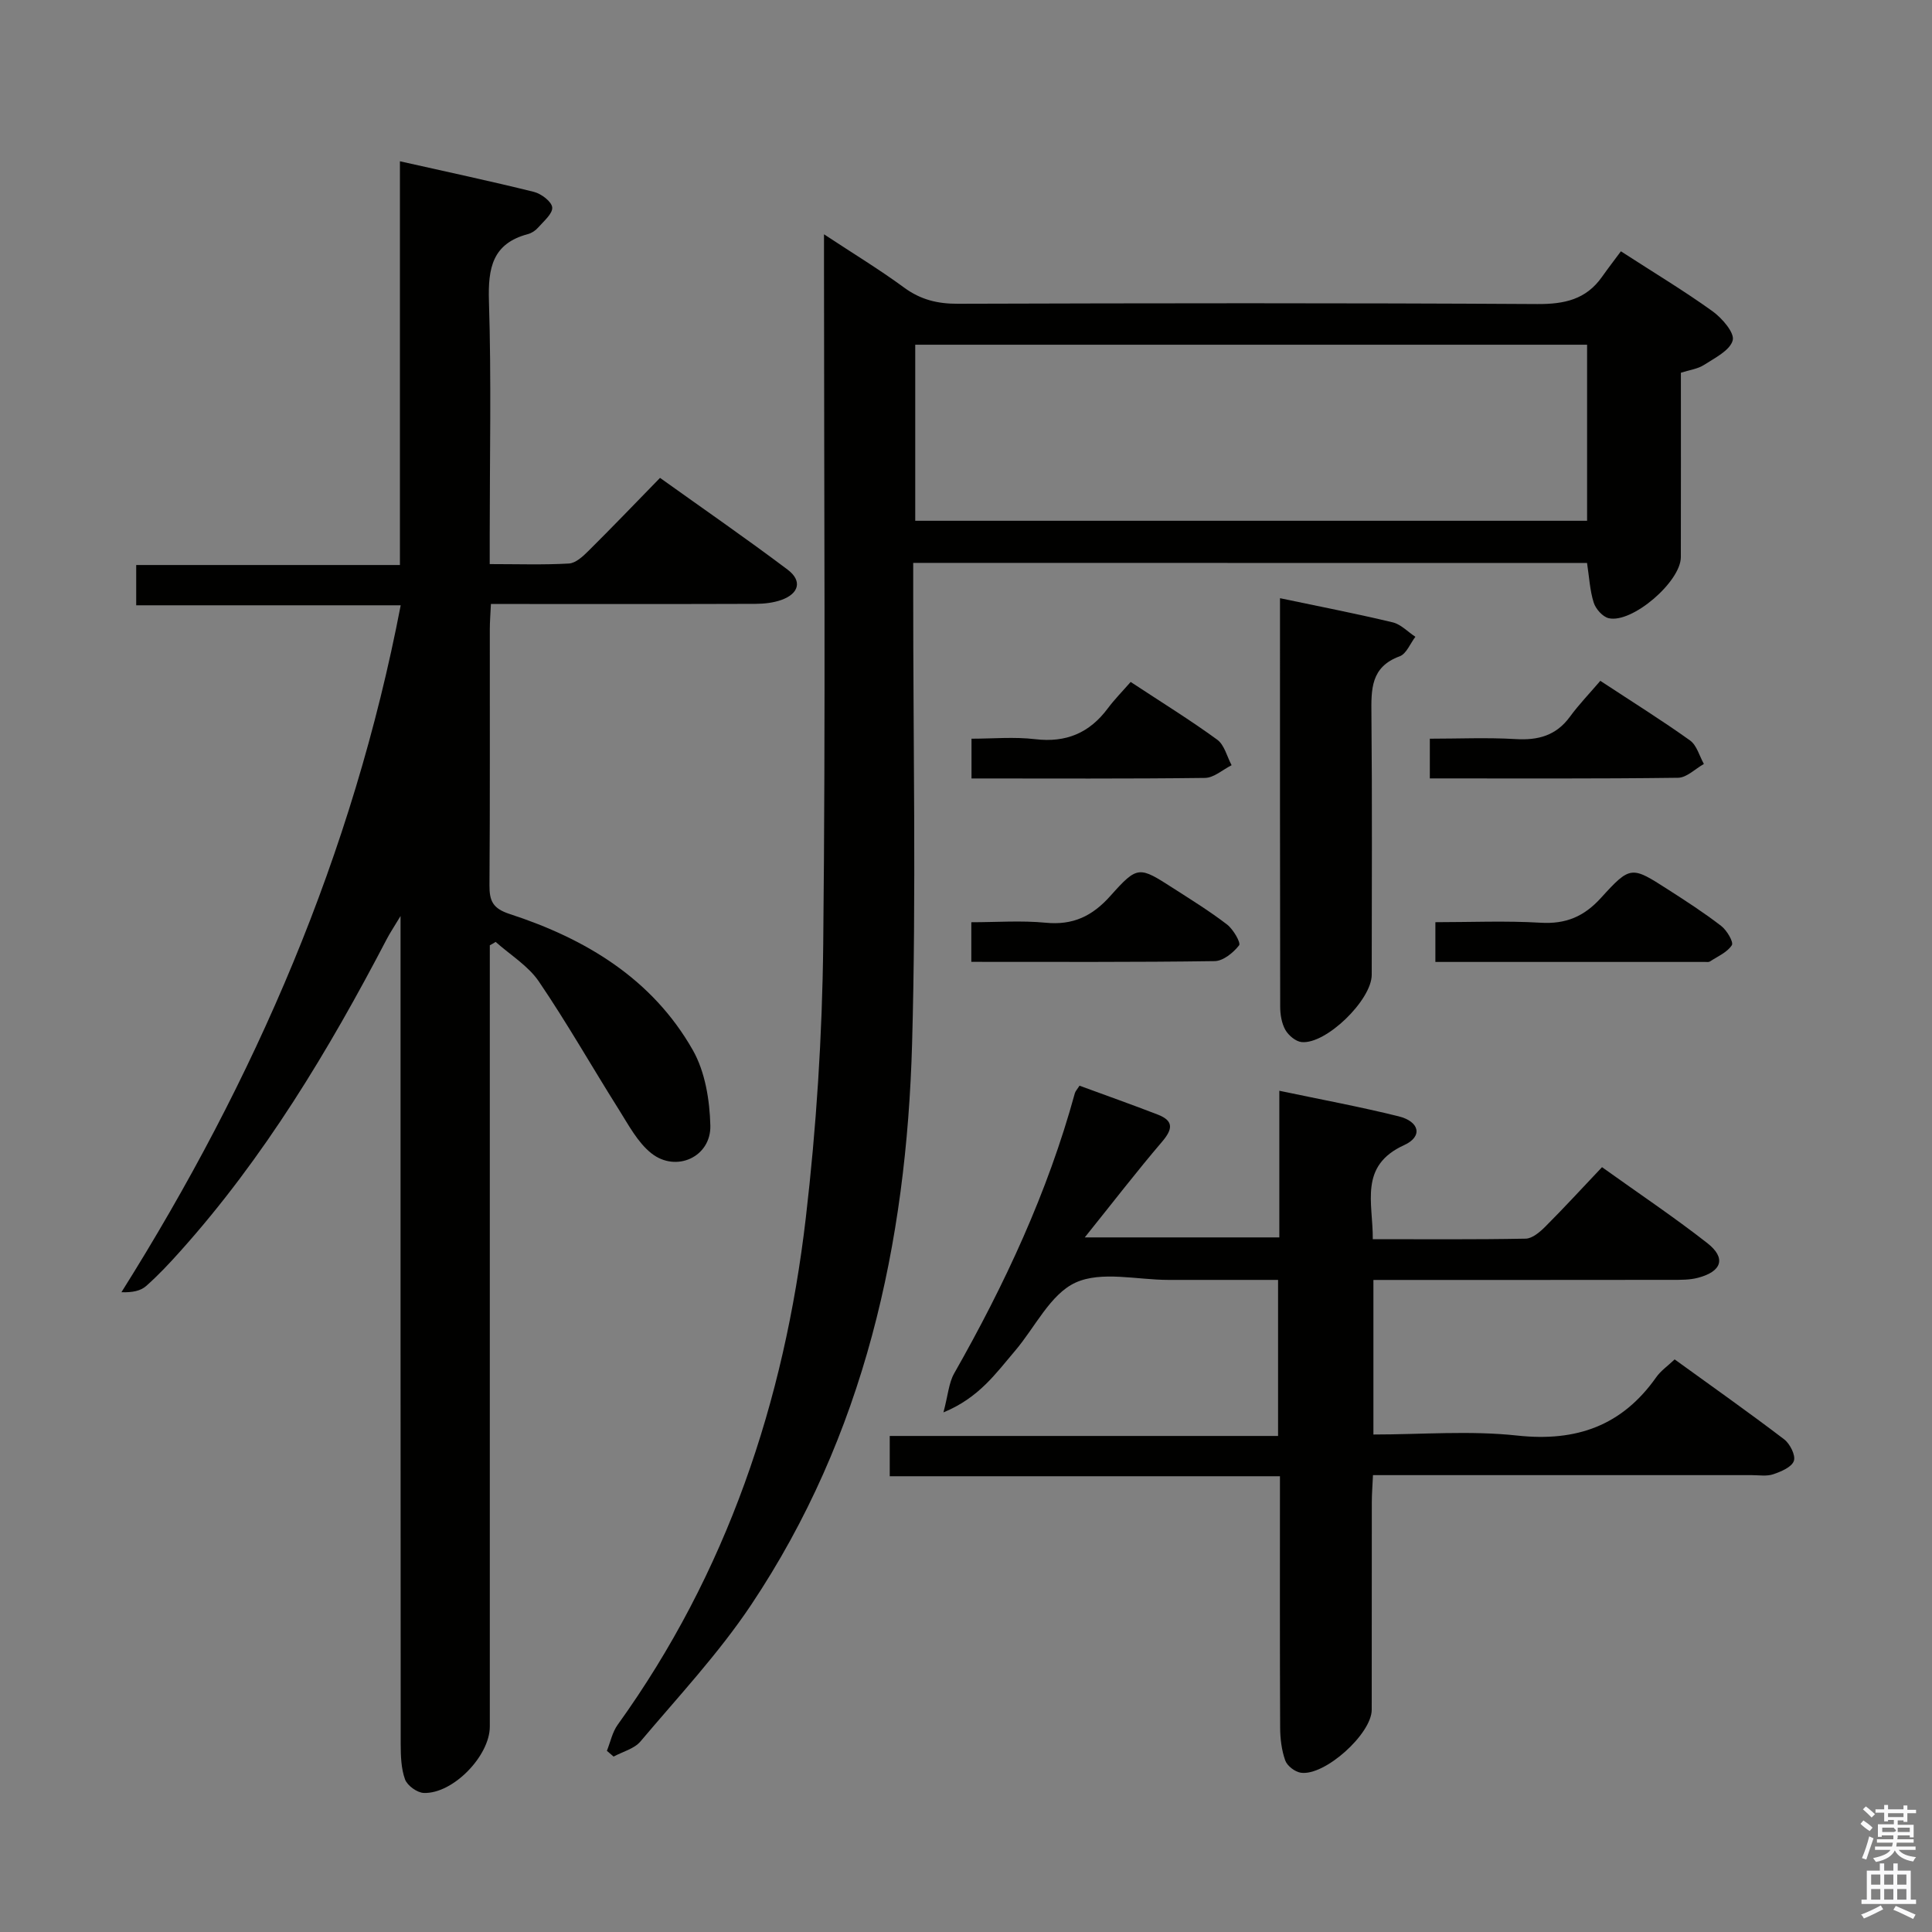 <svg enable-background="new 0 0 400 400" viewBox="0 0 400 400" xmlns="http://www.w3.org/2000/svg"><rect x="0" y="0" width="400" height="400" fill="#808080" stroke="none"/><path d="m385.2 377.6.6-.7c.6.4 1.3.9 1.9 1.5l-.6.7c-.8-.5-1.4-1-1.9-1.5zm.3 7.1c.6-1.4 1.1-2.9 1.5-4.5.3.1.6.3.9.4-.5 1.4-1 2.9-1.5 4.4zm.2-10.1.6-.6c.7.5 1.3 1.1 1.9 1.6l-.7.7c-.6-.6-1.2-1.2-1.8-1.7zm8.4-.8h.8v.9h1.8v.7h-1.8v1.8h-.8v-.3h-1.2v.9h3.3v2.6h-.8v-.4h-2.5c0 .3 0 .6-.1.8h3.4v.7h-3.5c0 .3-.1.6-.1.8h4v.7h-3.5c.7.9 1.9 1.3 3.6 1.5-.2.2-.4.5-.6.9-1.9-.3-3.2-1.1-3.8-2.3-.5 1.1-1.8 2-3.9 2.4-.2-.3-.4-.5-.6-.8 1.9-.4 3.1-.9 3.6-1.7h-3.2v-.7h3.5c.1-.2.1-.5.2-.8h-3.3v-.7h3.4c0-.2 0-.5 0-.8h-2.4v.3h-.8v-2.6h3.3v-.9h-1.2v.3h-.8v-1.8h-1.8v-.7h1.8v-.9h.8v.9h3.2zm-4.4 5.5h2.4c1-.3 0-.6 0-.9h-2.4zm1.2-3.1h3.2v-.8h-3.2zm4.4 2.2h-2.4v.9h2.5v-.9z" fill="#fafafb"/><path d="m389.2 385.8h.9v1.5h1.9v-1.5h.9v1.5h2.7v6h1.1v.9h-11.3v-.9h1.1v-6h2.7zm.2 8.7.5.8c-1.2.6-2.5 1.3-4 1.9-.2-.3-.3-.6-.6-.8 1.6-.6 3-1.3 4.1-1.9zm-2-4.3h1.9v-2.1h-1.9zm0 3.1h1.9v-2.2h-1.9zm2.7-3.1h1.9v-2.1h-1.9zm0 3.1h1.9v-2.2h-1.9zm2.4 1.3c1.4.6 2.7 1.2 4.1 1.8l-.5.9c-1.5-.7-2.8-1.4-4.1-1.9zm2.2-6.5h-1.9v2.1h1.9zm-1.9 5.2h1.9v-2.2h-1.9z" fill="#fafafb"/><g fill="#010100"><path d="m101.41 195.71v5.82 155.94c0 6.06-7.63 13.96-13.67 13.74-1.38-.05-3.41-1.52-3.88-2.8-.82-2.26-.89-4.87-.9-7.33-.04-54.81-.03-109.63-.03-164.44 0-1.8 0-3.6 0-6.99-1.46 2.43-2.22 3.55-2.84 4.75-12.04 23.06-25.37 45.27-42.84 64.74-2.22 2.48-4.51 4.92-7 7.12-1.13 1-2.83 1.36-5.11 1.28 27.68-44.03 47.92-90.7 57.82-142.22-18.32 0-36.34 0-54.76 0 0-2.93 0-5.33 0-8.34h54.6c0-27.99 0-55.38 0-83.59 9.73 2.19 18.78 4.11 27.75 6.34 1.52.38 3.68 2.02 3.78 3.22.11 1.3-1.77 2.85-2.92 4.17-.52.6-1.32 1.13-2.08 1.34-7.4 1.95-8.31 7.05-8.1 13.9.51 16.14.16 32.32.16 48.48v5.95c5.86 0 11.14.18 16.4-.12 1.39-.08 2.89-1.46 4.01-2.58 4.84-4.8 9.57-9.73 14.85-15.15 8.99 6.43 17.84 12.54 26.42 19 3.08 2.32 2.35 4.97-1.29 6.27-1.66.59-3.54.8-5.32.81-16.33.06-32.65.03-48.98.03-1.81 0-3.61 0-5.84 0-.09 2.01-.23 3.63-.23 5.25-.02 17.66.06 35.32-.07 52.98-.02 3.26.69 4.82 4.2 5.96 15.73 5.13 29.52 13.41 37.91 28.19 2.54 4.48 3.49 10.34 3.62 15.61.16 6.49-7.09 9.8-12.22 5.73-2.84-2.26-4.71-5.85-6.72-9.04-5.56-8.82-10.71-17.91-16.57-26.53-2.21-3.25-5.92-5.49-8.94-8.19-.39.26-.8.48-1.21.7z"/><path d="m189.07 116.54v6.02c-.02 31.16.64 62.34-.23 93.48-1.16 41.46-9.88 81.15-33.34 116.25-6.71 10.04-15.08 18.99-22.9 28.26-1.28 1.52-3.68 2.11-5.56 3.13-.46-.4-.93-.79-1.39-1.19.73-1.82 1.13-3.88 2.25-5.42 22.59-31.41 34.49-66.88 38.93-104.89 2.19-18.78 3.41-37.76 3.61-56.67.5-46.65.16-93.32.16-139.98 0-1.99 0-3.98 0-7.02 6.02 3.97 11.48 7.28 16.61 11.05 3.42 2.5 6.92 3.35 11.1 3.33 39.99-.12 79.99-.18 119.98.06 5.61.03 10.08-.94 13.38-5.62 1.25-1.77 2.58-3.49 3.92-5.3 7.07 4.57 13.19 8.25 18.97 12.41 1.97 1.42 4.6 4.46 4.18 6.02-.56 2.09-3.68 3.63-5.92 5.08-1.33.86-3.08 1.07-4.81 1.63 0 12.87.02 25.52-.01 38.18-.01 5.08-10.09 13.77-14.94 12.64-1.25-.29-2.69-1.92-3.1-3.23-.79-2.49-.92-5.2-1.38-8.2-46.22-.02-92.58-.02-139.51-.02zm139.52-8.72c0-12.49 0-24.51 0-36.45-46.62 0-92.83 0-139.1 0v36.45z"/><path d="m224.59 256.19h40.28c0-9.99 0-19.91 0-30.36 8.61 1.81 16.71 3.31 24.69 5.29 4.36 1.08 5.06 4.18 1.16 5.96-9.43 4.3-6.44 11.93-6.5 19.48 10.74 0 21.2.09 31.66-.11 1.38-.03 2.95-1.38 4.06-2.49 3.88-3.88 7.59-7.93 11.74-12.31 7.63 5.46 14.92 10.34 21.81 15.73 3.92 3.07 3.03 5.86-1.93 7.17-1.73.46-3.62.43-5.43.43-20.47.03-40.95.02-61.78.02v32c9.96 0 19.99-.85 29.81.22 12.23 1.32 21.67-2.04 28.75-12.09.93-1.32 2.35-2.3 3.81-3.68 7.67 5.55 15.27 10.91 22.66 16.54 1.21.92 2.43 3.33 2.02 4.48-.45 1.29-2.65 2.21-4.27 2.76-1.35.46-2.97.18-4.46.18-23.99.01-47.98 0-71.97 0-1.98 0-3.95 0-6.44 0-.09 2.1-.24 3.85-.24 5.59-.02 14.33 0 28.66-.02 42.99-.01 4.99-9.75 13.78-14.69 13.03-1.21-.18-2.81-1.41-3.21-2.52-.76-2.13-1.05-4.53-1.06-6.82-.08-17.15-.04-34.3-.04-52.04-26.98 0-53.7 0-80.79 0 0-2.99 0-5.41 0-8.34h80.4c0-10.87 0-21.25 0-32.31-7.49 0-15.09 0-22.69 0-6.5 0-13.87-1.89-19.24.56-5.23 2.39-8.39 9.28-12.53 14.13-3.93 4.6-7.44 9.71-14.82 12.74.95-3.56 1.1-6.09 2.22-8.07 10.47-18.42 19.36-37.49 24.98-57.99.12-.45.5-.83.97-1.58 5.41 1.99 10.85 3.91 16.22 5.99 3.38 1.31 3.04 3.07.86 5.63-5.22 6.11-10.12 12.48-15.99 19.79z"/><path d="m265.01 123.85c8.19 1.72 15.8 3.2 23.33 5 1.71.41 3.14 1.97 4.7 2.99-1.07 1.39-1.86 3.53-3.25 4.04-6.03 2.21-5.9 6.86-5.85 12.02.17 17.97.07 35.95.06 53.93 0 5.19-9.45 14.43-14.52 13.92-1.22-.12-2.71-1.38-3.36-2.52-.77-1.37-1.07-3.18-1.07-4.81-.06-27.94-.04-55.89-.04-84.57z"/><path d="m297.18 199.16c0-2.93 0-5.21 0-8.23 7.28 0 14.55-.32 21.77.11 5.25.31 9-1.26 12.55-5.18 6.07-6.69 6.33-6.52 13.79-1.73 3.76 2.41 7.53 4.85 11.07 7.58 1.16.89 2.61 3.35 2.2 3.98-.96 1.49-2.95 2.33-4.55 3.38-.24.16-.65.09-.98.09-18.44 0-36.88 0-55.85 0z"/><path d="m296.03 161.16c0-2.91 0-5.2 0-8.22 5.94 0 11.87-.27 17.77.08 4.66.28 8.37-.72 11.23-4.62 1.85-2.53 4.05-4.81 6.3-7.44 6.77 4.45 12.8 8.21 18.57 12.34 1.4 1 1.94 3.21 2.87 4.87-1.78 1-3.55 2.84-5.35 2.86-16.94.22-33.88.13-51.39.13z"/><path d="m201.1 199.14c0-2.95 0-5.23 0-8.2 5.21 0 10.34-.39 15.39.1 5.66.55 9.65-1.35 13.41-5.56 5.65-6.34 5.94-6.12 13.03-1.57 3.77 2.42 7.59 4.79 11.13 7.51 1.28.99 2.89 3.78 2.48 4.3-1.19 1.53-3.3 3.25-5.07 3.27-16.63.24-33.24.15-50.37.15z"/><path d="m201.14 161.17c0-2.89 0-5.18 0-8.23 4.37 0 8.84-.42 13.19.1 6.4.76 11.23-1.29 15.02-6.37 1.38-1.85 3.02-3.51 4.74-5.48 6.42 4.23 12.34 7.88 17.93 11.96 1.48 1.08 2.01 3.48 2.97 5.28-1.83.92-3.66 2.6-5.5 2.63-15.91.2-31.85.11-48.35.11z"/></g></svg>